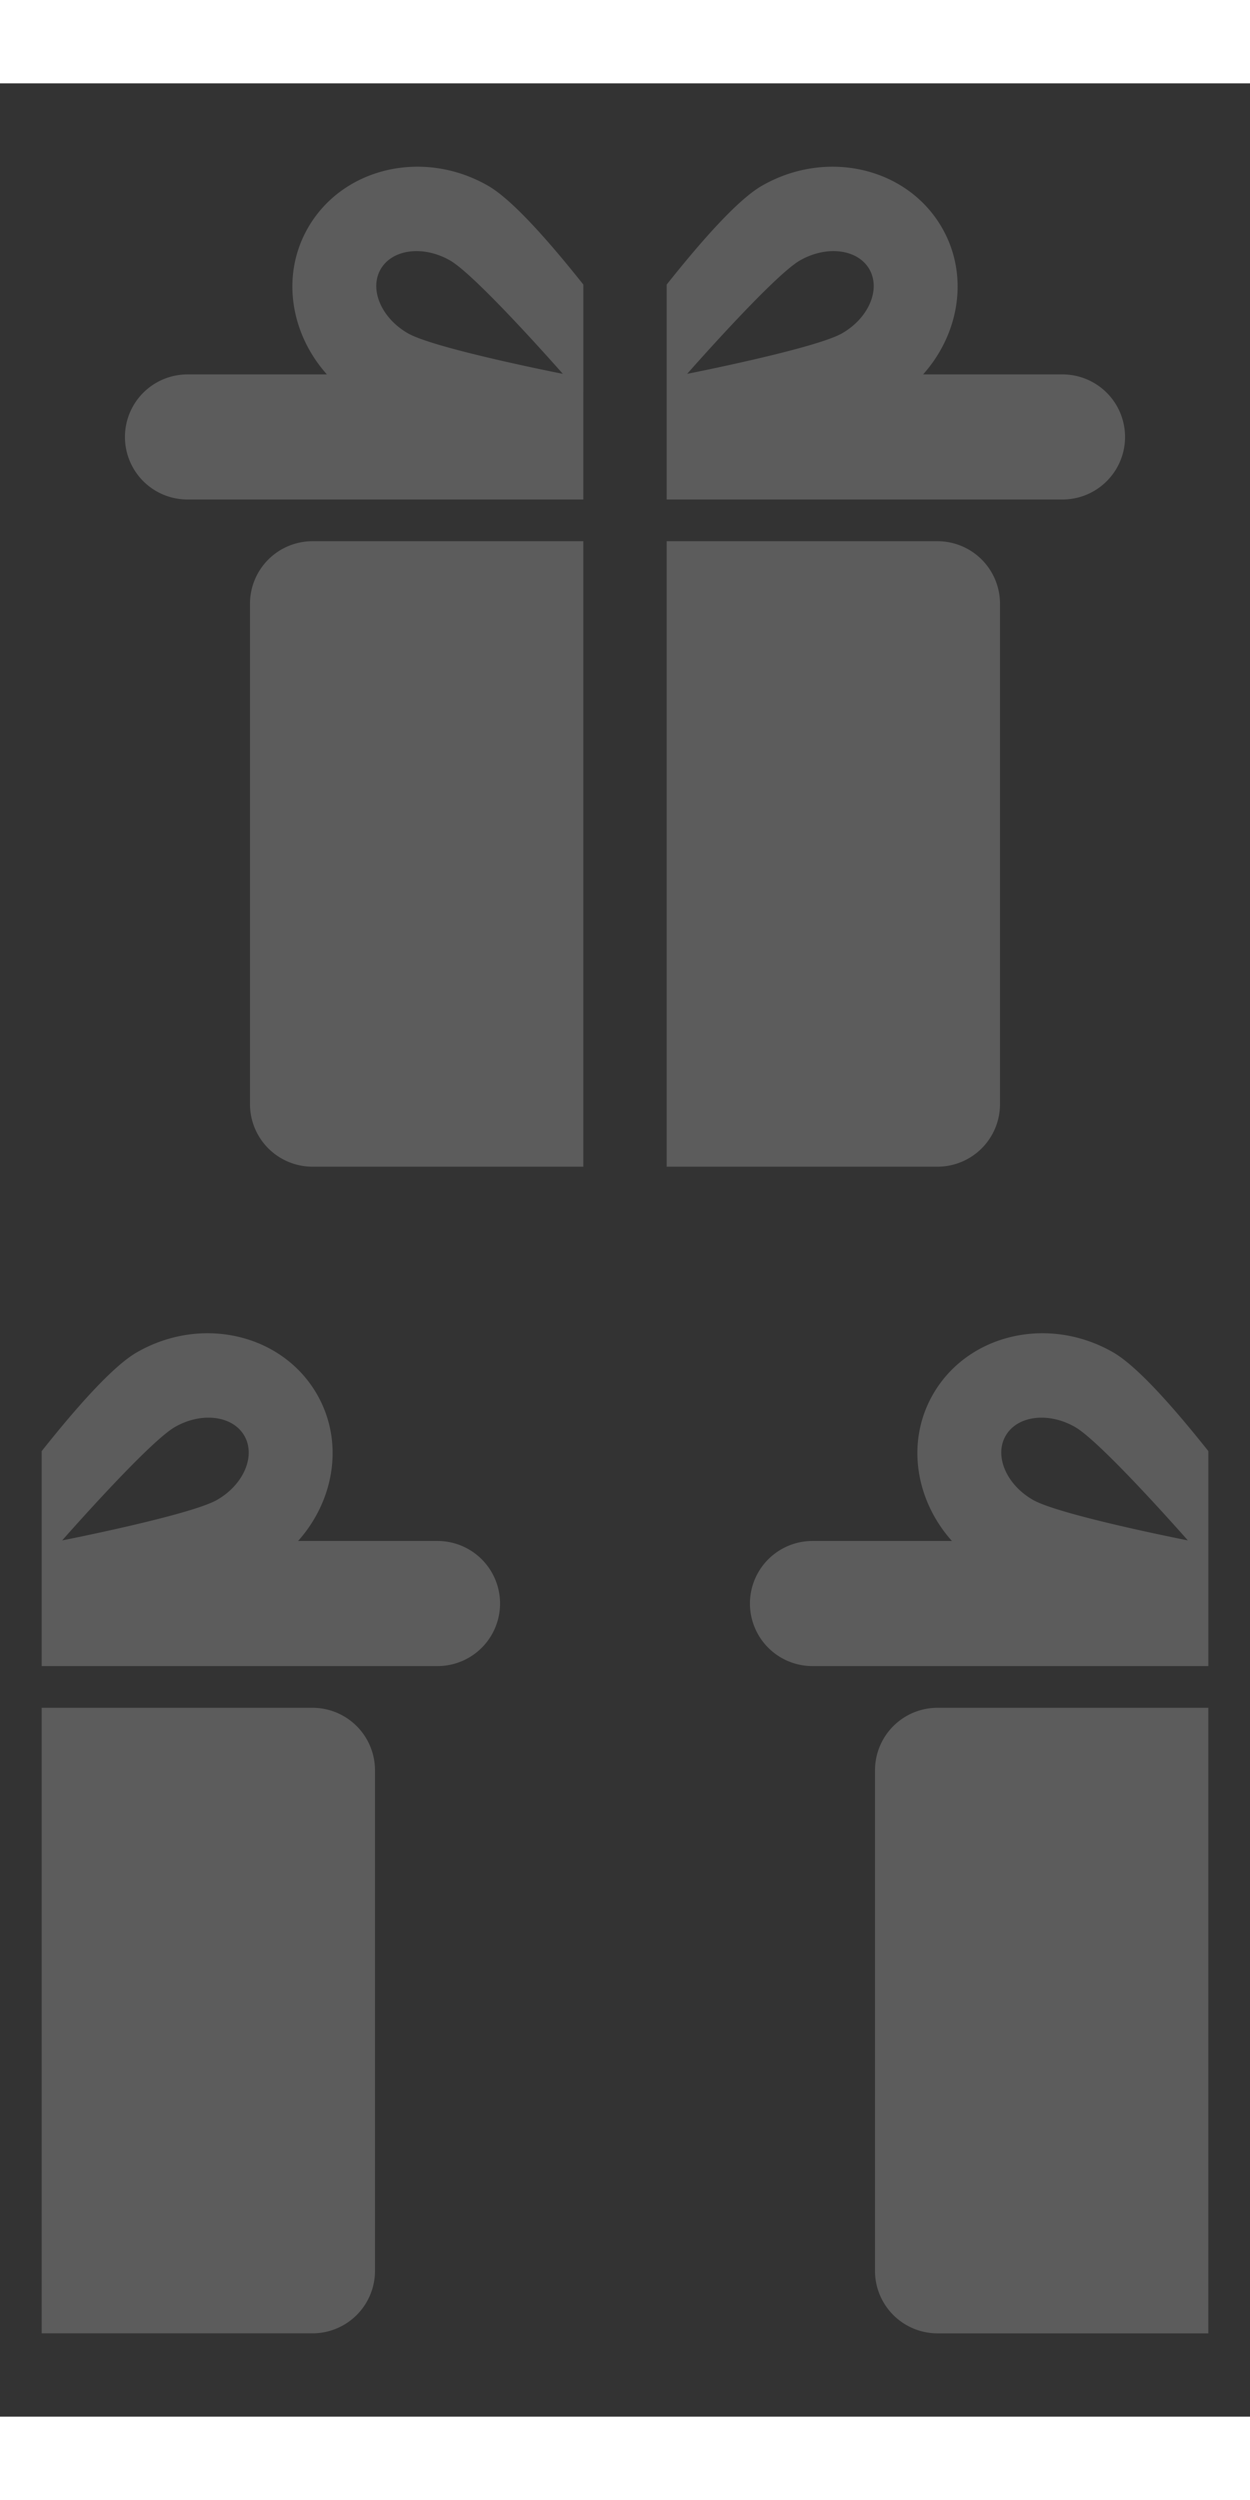 <svg xmlns="http://www.w3.org/2000/svg" width="280" height="560" viewBox="0 0 300 560">
  <rect x="0" y="0" width="300" height="560" fill="#333333" stroke="none"/>
  <defs>
    <style>
      .promo-background {
        fill: #fff;
        fill-rule: evenodd;
        opacity: 0.2;
      }
    </style>
  </defs>
  <path class="promo-background" d="M255,99.882H160V48.307c8.612-10.845,17.184-20.458,22.842-23.713,15.49-8.906,34.828-4.436,43.19,9.99,6.585,11.359,4.3,25.431-4.488,35.275H255A15.011,15.011,0,0,1,255,99.882ZM208.63,44.591c-2.8-4.823-10.254-5.749-16.654-2.074S164.92,69.724,164.92,69.724s30.784-6.055,37.185-9.732S211.428,49.418,208.63,44.591ZM140,99.882H45A15.011,15.011,0,0,1,45,69.86H78.457c-8.787-9.844-11.073-23.917-4.488-35.275,8.362-14.426,27.7-18.9,43.189-9.99,5.651,3.25,14.229,12.859,22.843,23.7V99.882ZM108.025,42.518c-6.4-3.676-13.857-2.749-16.655,2.074s0.124,11.718,6.525,15.4,37.186,9.732,37.186,9.732S114.426,46.2,108.025,42.518ZM75,109.891h65V260.006H75a15.007,15.007,0,0,1-15-15.014V124.9A15.007,15.007,0,0,1,75,109.891Zm150,0A15.007,15.007,0,0,1,240,124.9V244.992a15.007,15.007,0,0,1-15,15.014H160V109.891h65Zm180,269.97H310V328.28c8.612-10.847,17.184-20.461,22.842-23.716,15.49-8.908,34.828-4.437,43.19,9.991,6.585,11.36,4.3,25.435-4.488,35.28H405A15.013,15.013,0,0,1,405,379.861Zm-46.37-55.3c-2.8-4.823-10.254-5.75-16.654-2.074S314.92,349.7,314.92,349.7s30.784-6.056,37.185-9.734S361.428,329.391,358.63,324.563ZM290,379.861H195a15.013,15.013,0,0,1,0-30.026h33.457c-8.787-9.845-11.073-23.92-4.488-35.28,8.362-14.428,27.7-18.9,43.189-9.991,5.651,3.25,14.229,12.861,22.843,23.7v51.594Zm-31.976-57.372c-6.4-3.676-13.857-2.749-16.655,2.074s0.124,11.72,6.526,15.4,37.186,9.734,37.186,9.734S264.426,326.171,258.025,322.489ZM225,389.871h65V540.006H225a15.008,15.008,0,0,1-15-15.016v-120.1A15.009,15.009,0,0,1,225,389.871Zm150,0a15.008,15.008,0,0,1,15,15.015v120.1a15.008,15.008,0,0,1-15,15.016H310V389.871h65Zm-270-10.01H10V328.28c8.611-10.847,17.184-20.461,22.842-23.716,15.49-8.908,34.827-4.437,43.19,9.991,6.584,11.36,4.3,25.435-4.489,35.28H105A15.013,15.013,0,0,1,105,379.861Zm-46.37-55.3c-2.8-4.823-10.254-5.75-16.655-2.074S14.92,349.7,14.92,349.7s30.785-6.056,37.186-9.734S61.428,329.391,58.63,324.563ZM-10,379.861h-95a15.007,15.007,0,0,1-15-15.012,15.007,15.007,0,0,1,15-15.014h33.457c-8.787-9.845-11.073-23.92-4.488-35.28,8.362-14.428,27.7-18.9,43.189-9.991,5.651,3.25,14.228,12.861,22.842,23.7v51.594Zm-31.975-57.372c-6.4-3.676-13.858-2.749-16.655,2.074s0.124,11.72,6.525,15.4,37.186,9.734,37.186,9.734S-35.574,326.171-41.974,322.489ZM-75,389.871h65V540.006H-75A15.008,15.008,0,0,1-90,524.99v-120.1A15.009,15.009,0,0,1-75,389.871Zm150,0a15.009,15.009,0,0,1,15,15.015v120.1a15.008,15.008,0,0,1-15,15.016H10V389.871H75Z"/>
</svg>